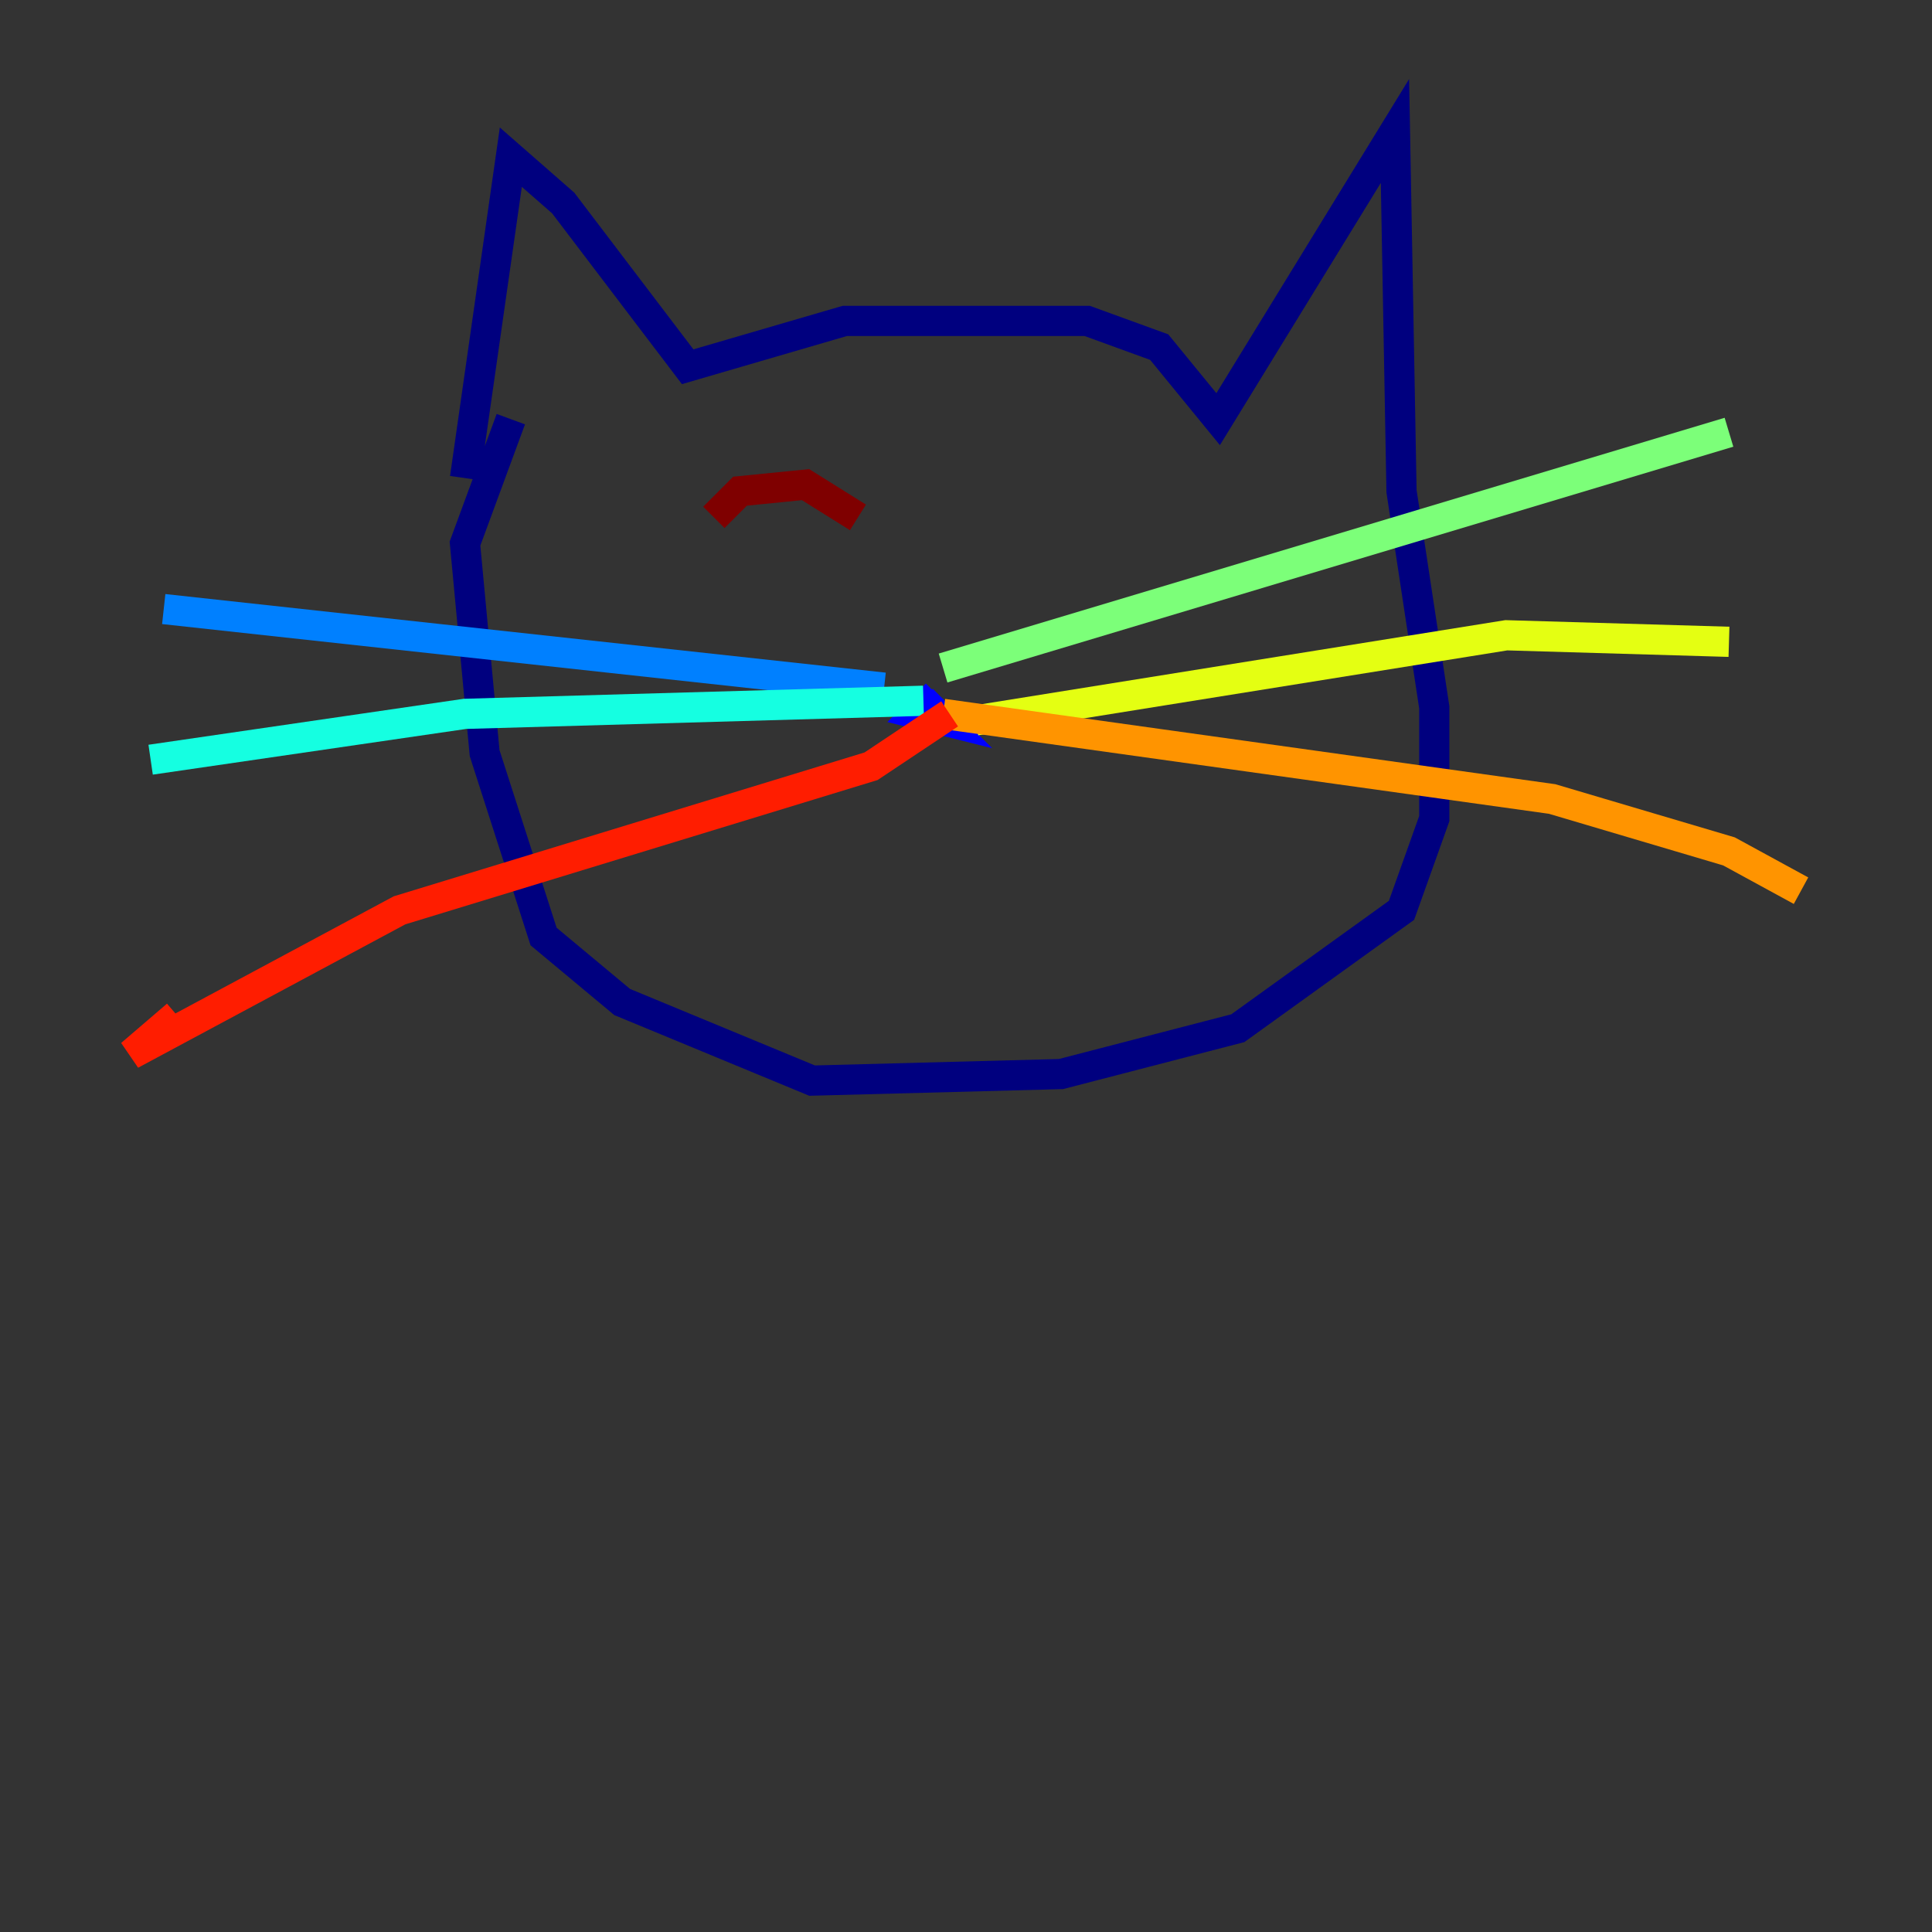 <?xml version="1.0" encoding="utf-8" ?>
<svg baseProfile="tiny" height="128" version="1.2" viewBox="0,0,128,128" width="128" xmlns="http://www.w3.org/2000/svg" xmlns:ev="http://www.w3.org/2001/xml-events" xmlns:xlink="http://www.w3.org/1999/xlink"><rect x="0" y="0" width="128" height="128" fill="#333333" stroke="none"/><defs /><polyline fill="none" points="30.807,31.675 33.844,10.414 37.315,13.451 45.559,24.298 55.973,21.261 72.027,21.261 76.8,22.997 80.705,27.77 92.42,8.678 92.854,32.542 95.024,46.861 95.024,54.237 92.854,60.312 82.007,68.122 70.291,71.159 53.803,71.593 41.22,66.386 36.014,62.047 32.108,49.898 30.807,36.014 33.844,27.77" stroke="#00007f" stroke-width="2" /><polyline fill="none" points="60.746,47.295 61.614,46.861 62.481,47.729 60.746,47.295 62.047,45.993" stroke="#0000ff" stroke-width="2" /><polyline fill="none" points="58.576,45.559 10.848,40.352" stroke="#0080ff" stroke-width="2" /><polyline fill="none" points="61.18,46.427 30.807,47.295 9.98,50.332" stroke="#15ffe1" stroke-width="2" /><polyline fill="none" points="62.481,44.258 114.549,28.637" stroke="#7cff79" stroke-width="2" /><polyline fill="none" points="64.651,47.729 99.797,42.088 114.549,42.522" stroke="#e4ff12" stroke-width="2" /><polyline fill="none" points="62.481,47.295 102.834,52.936 114.549,56.407 119.322,59.01" stroke="#ff9400" stroke-width="2" /><polyline fill="none" points="62.915,47.295 57.709,50.766 26.468,60.312 8.678,69.858 11.715,67.254" stroke="#ff1d00" stroke-width="2" /><polyline fill="none" points="47.295,34.278 49.031,32.542 53.37,32.108 56.841,34.278" stroke="#7f0000" stroke-width="2" /></svg>